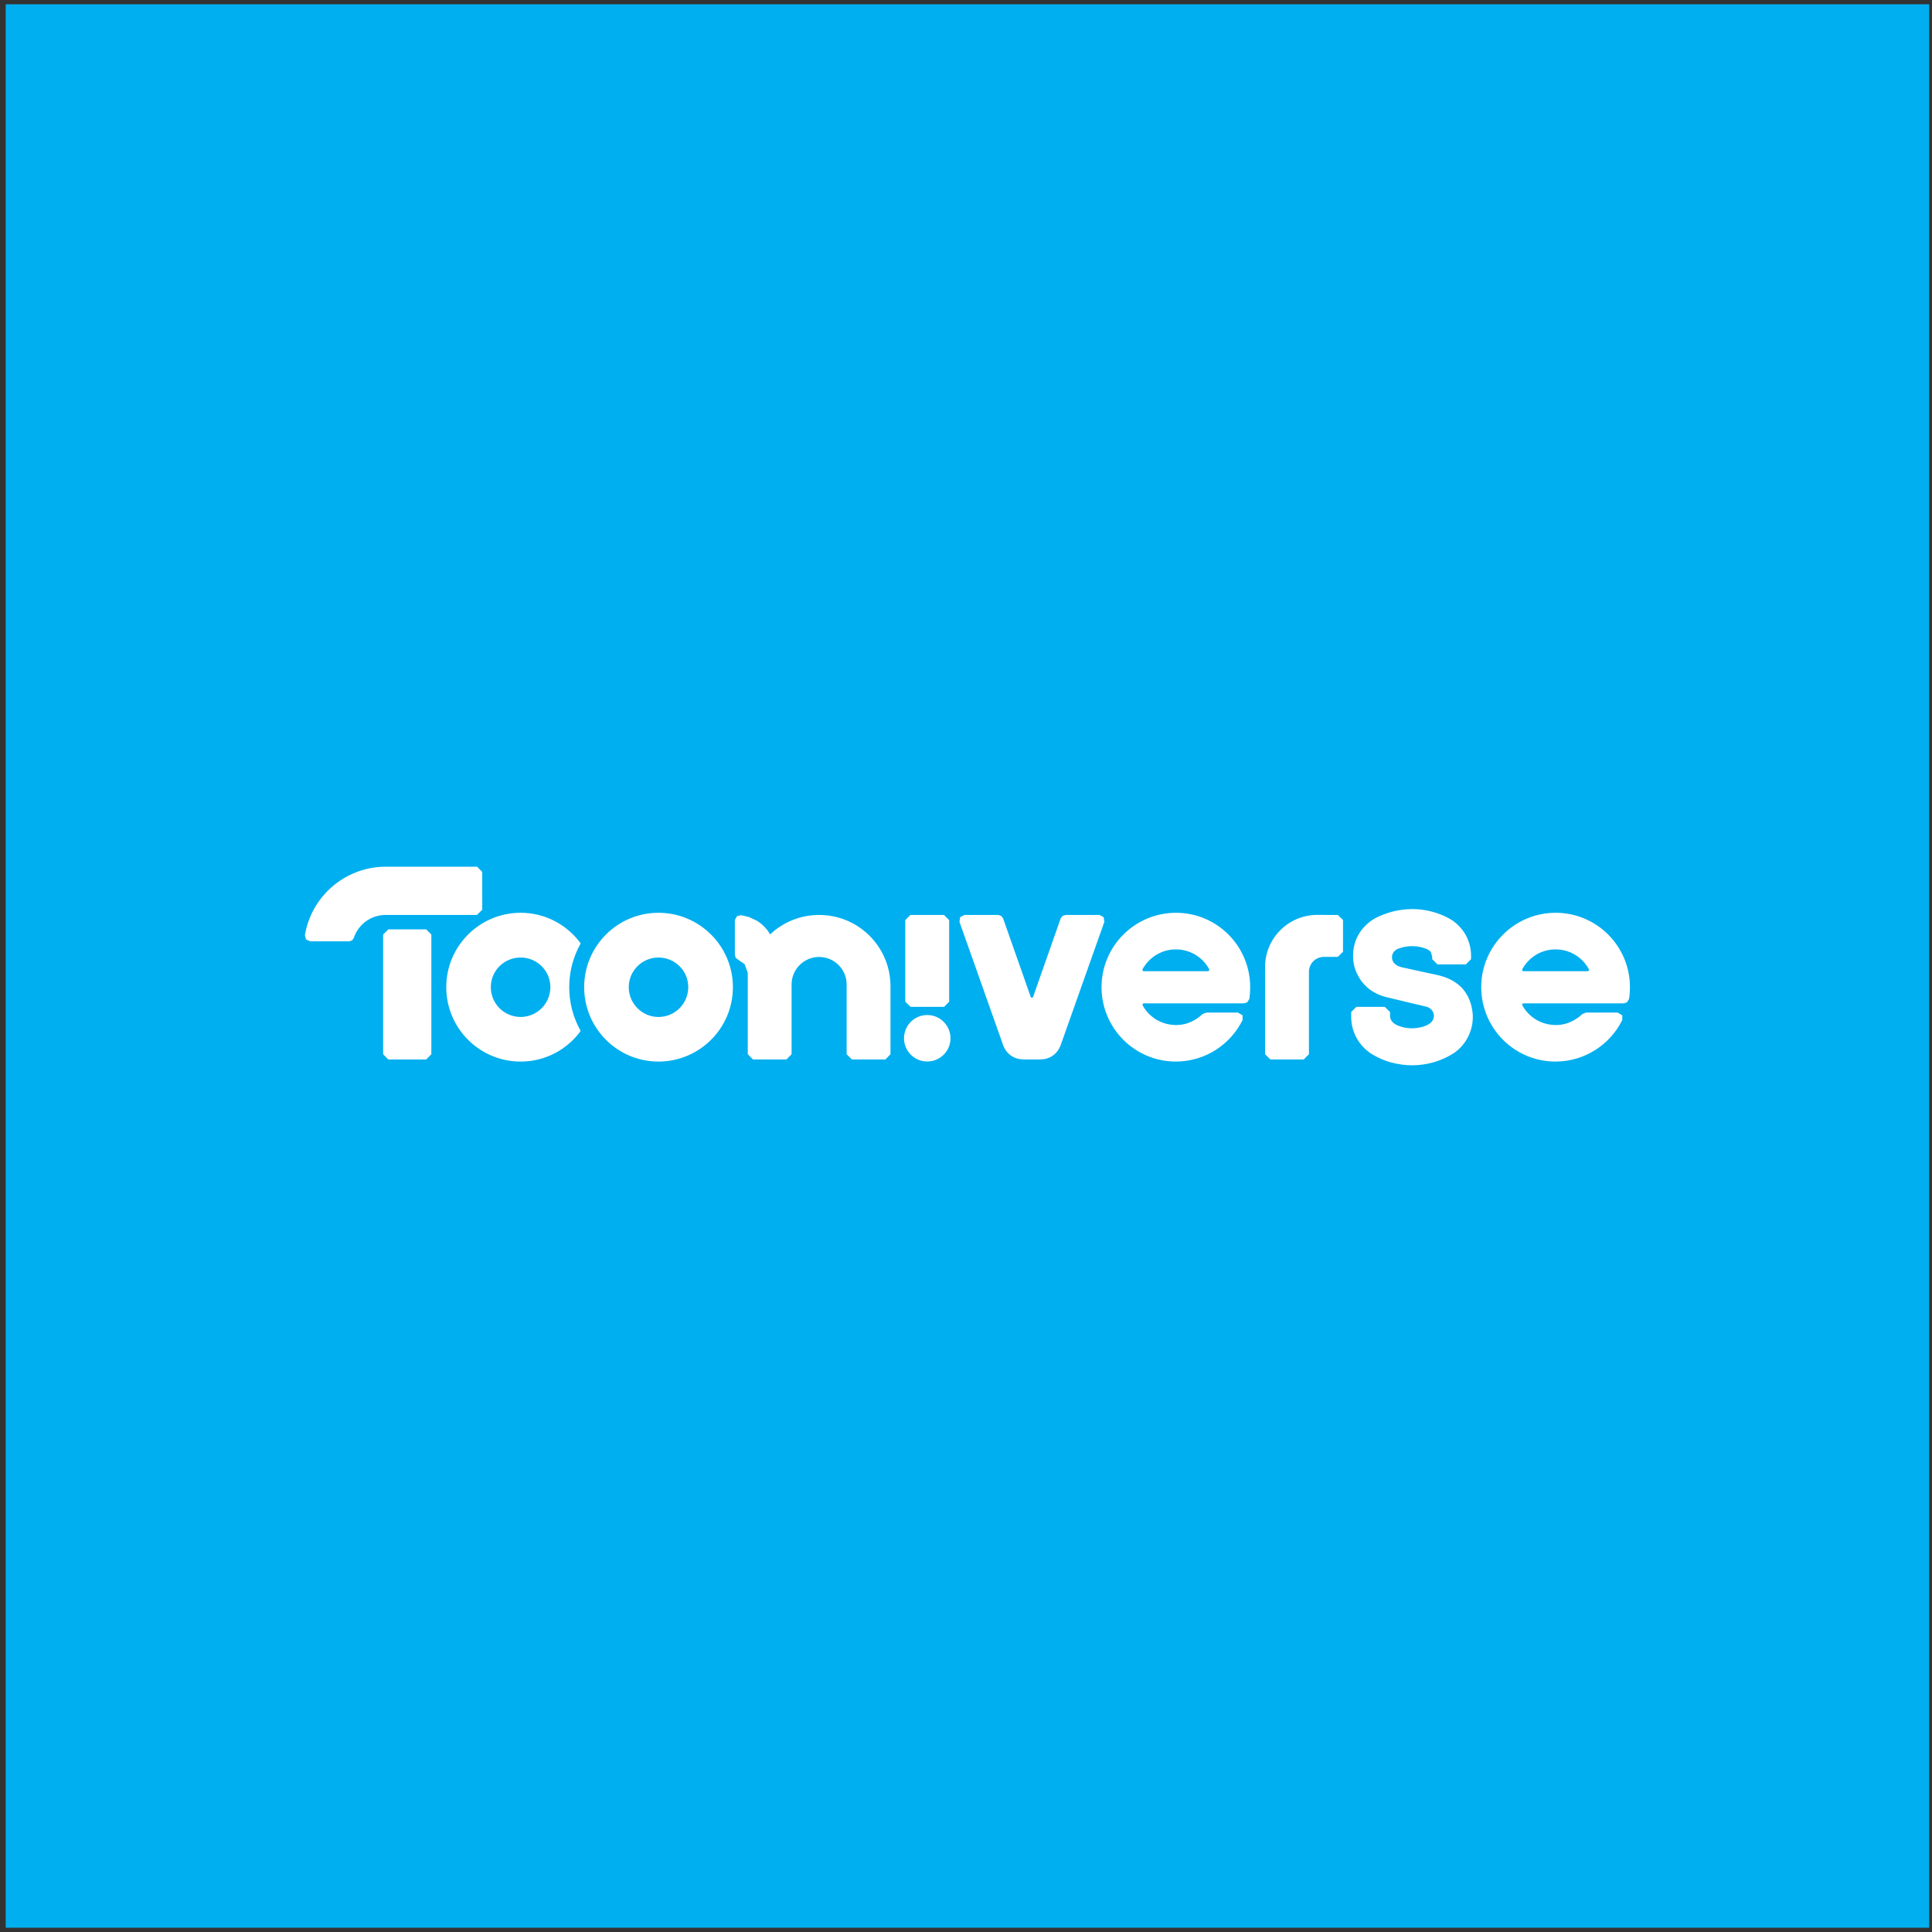 <svg width="226" height="226" viewBox="0 0 226 226" fill="none" xmlns="http://www.w3.org/2000/svg">
  <rect x="0" y="0" width="226" height="226" fill="#333333" stroke="none"/>
  <path d="M225.667 0.5H0.667V225.5H225.667V0.5Z" fill="#00AFEF"/>
  <path d="M129.1 107.286L128.612 107.03H124.643L124.288 107.152L124.085 107.408L120.837 116.644L120.706 116.738L120.581 116.644L117.331 107.408L117.132 107.152L116.778 107.03H112.81L112.316 107.286L112.235 107.832L117.364 122.311C117.652 123.101 118.337 123.707 119.179 123.877L119.704 123.932H121.712L122.241 123.877C123.079 123.707 123.763 123.101 124.056 122.311L129.185 107.832L129.1 107.286ZM49.852 108.713H45.427L44.817 109.319V123.319L45.423 123.938H49.856L50.458 123.319V109.319L49.852 108.713Z" fill="white"/>
  <path d="M56.408 101.991L55.813 101.385H44.96C40.275 101.471 36.408 104.913 35.667 109.392L35.798 109.885L36.271 110.112H40.861L41.196 109.998L41.382 109.725C41.901 108.155 43.361 107.03 45.102 107.03H55.789L56.412 106.416L56.408 101.991ZM137.566 106.775C132.758 106.775 128.854 110.679 128.854 115.473C128.854 120.285 132.75 124.178 137.546 124.178C140.973 124.178 143.928 122.194 145.35 119.329V118.771L144.816 118.45H141.107L140.656 118.629C140.453 118.837 139.3 119.924 137.55 119.906C136.675 119.896 135.906 119.651 135.254 119.272C134.62 118.876 134.11 118.356 133.751 117.759L133.67 117.608L133.649 117.505L133.701 117.396L133.791 117.372H145.523L145.912 117.24L146.137 116.871C146.137 116.871 146.242 116.37 146.242 115.473C146.242 110.679 142.371 106.775 137.564 106.775M141.459 113.467L141.406 113.566L141.303 113.61H133.791L133.692 113.581L133.635 113.467L133.657 113.373C134.41 111.993 135.875 111.057 137.553 111.057C138.35 111.056 139.134 111.271 139.82 111.678C140.505 112.086 141.068 112.672 141.448 113.373L141.459 113.467ZM181.973 106.775C177.17 106.775 173.27 110.679 173.27 115.473C173.27 120.285 177.157 124.178 181.96 124.178C185.381 124.178 188.34 122.194 189.768 119.329V118.771L189.239 118.45H185.521L185.081 118.629C184.878 118.837 183.723 119.924 181.971 119.906C181.096 119.896 180.32 119.651 179.677 119.272C179.044 118.876 178.528 118.356 178.17 117.759L178.089 117.608L178.067 117.505L178.122 117.396L178.222 117.372H189.945L190.328 117.24L190.553 116.871C190.553 116.871 190.667 116.37 190.667 115.473C190.667 110.679 186.783 106.775 181.98 106.775M185.879 113.467L185.831 113.566L185.724 113.61H178.207L178.117 113.581L178.052 113.467L178.073 113.373C178.826 111.993 180.28 111.057 181.969 111.057C183.651 111.057 185.112 111.993 185.862 113.373L185.879 113.467ZM77.026 106.775C72.223 106.775 68.334 110.679 68.334 115.473C68.334 120.285 72.223 124.178 77.026 124.178C81.833 124.178 85.733 120.285 85.733 115.473C85.733 110.679 81.833 106.775 77.026 106.775ZM77.026 118.962C75.112 118.962 73.55 117.4 73.55 115.473C73.55 113.553 75.112 112.009 77.026 112.009C78.955 112.009 80.51 113.553 80.51 115.473C80.51 117.4 78.955 118.962 77.026 118.962ZM66.585 115.472C66.585 113.615 67.077 111.87 67.927 110.356C66.348 108.193 63.792 106.774 60.903 106.774C56.095 106.774 52.202 110.678 52.202 115.472C52.202 120.284 56.095 124.179 60.903 124.179C63.792 124.179 66.348 122.771 67.927 120.597C67.046 119.033 66.584 117.267 66.585 115.472ZM60.903 118.961C58.973 118.961 57.414 117.401 57.414 115.472C57.414 113.552 58.973 112.008 60.903 112.008C62.816 112.008 64.382 113.552 64.382 115.472C64.382 117.401 62.816 118.961 60.903 118.961ZM104.166 115.264C104.105 110.697 100.4 107.029 95.825 107.029C93.598 107.029 91.588 107.891 90.09 109.3C89.849 108.882 89.386 108.239 88.555 107.712L87.581 107.257L86.691 107.058L86.223 107.152L85.963 107.616V111.701L86.059 112.04L86.381 112.287L87.098 112.777L87.472 113.79V123.319L88.082 123.932H91.999L92.597 123.319V115.166C92.597 113.383 94.042 111.942 95.814 111.942C97.592 111.942 99.038 113.383 99.038 115.166V123.319L99.652 123.932H103.576L104.166 123.319V115.264ZM110.429 107.03H106.492L105.897 107.636V117.174L106.516 117.777H110.44L111.031 117.174V107.636L110.429 107.03ZM108.468 118.734C106.963 118.734 105.749 119.954 105.749 121.452C105.749 122.959 106.963 124.169 108.468 124.169C109.966 124.169 111.187 122.959 111.187 121.452C111.187 119.954 109.966 118.734 108.468 118.734ZM163.893 113.128C163.237 112.957 162.905 112.57 162.843 112.135C162.782 111.691 162.972 111.19 163.609 110.954C164.256 110.726 164.805 110.678 165.183 110.678C165.367 110.678 165.864 110.678 166.489 110.868C167.113 111.056 167.301 111.256 167.377 111.369L167.533 111.907V112.2L168.152 112.815H171.472L172.08 112.2V111.785C172.08 111.52 172.08 110.746 171.636 109.733C171.187 108.703 170.369 108.014 170.015 107.749C169.136 107.135 167.32 106.321 165.127 106.341C164.593 106.35 163.265 106.415 161.874 106.964C161.234 107.209 160.604 107.474 159.923 108.089C159.239 108.695 158.874 109.383 158.742 109.659C158.443 110.302 158.279 111.019 158.279 111.785C158.279 112.701 158.454 113.497 159.057 114.471C159.309 114.877 160.179 116.153 162.146 116.636C164.173 117.126 166.612 117.712 166.896 117.769C167.183 117.837 167.817 118.241 167.727 118.961C167.629 119.689 166.918 119.925 166.636 120.039C166.347 120.153 165.752 120.288 165.179 120.288C164.597 120.275 164.191 120.218 163.604 120C163.01 119.783 162.603 119.368 162.603 118.856V118.384L161.988 117.778H158.666L158.06 118.375V118.961C158.06 120.776 159.012 122.364 160.424 123.272C160.424 123.28 161.45 123.919 162.57 124.236C163.685 124.547 164.514 124.615 165.183 124.615C166.918 124.615 168.545 124.131 169.934 123.272C171.325 122.412 172.287 120.765 172.287 118.961C172.287 118.961 172.344 116.9 170.923 115.472C170 114.556 168.83 114.195 167.931 114.007C167.438 113.913 164.556 113.279 163.889 113.128M157.101 107.616L156.491 107.03L154.076 107.021C150.714 107.03 147.987 109.753 147.987 113.108V123.318L148.602 123.932H152.51L153.116 123.318V113.676C153.116 112.74 153.848 111.992 154.771 111.935H156.491L157.101 111.332L157.101 107.616Z" fill="white"/>
</svg>
